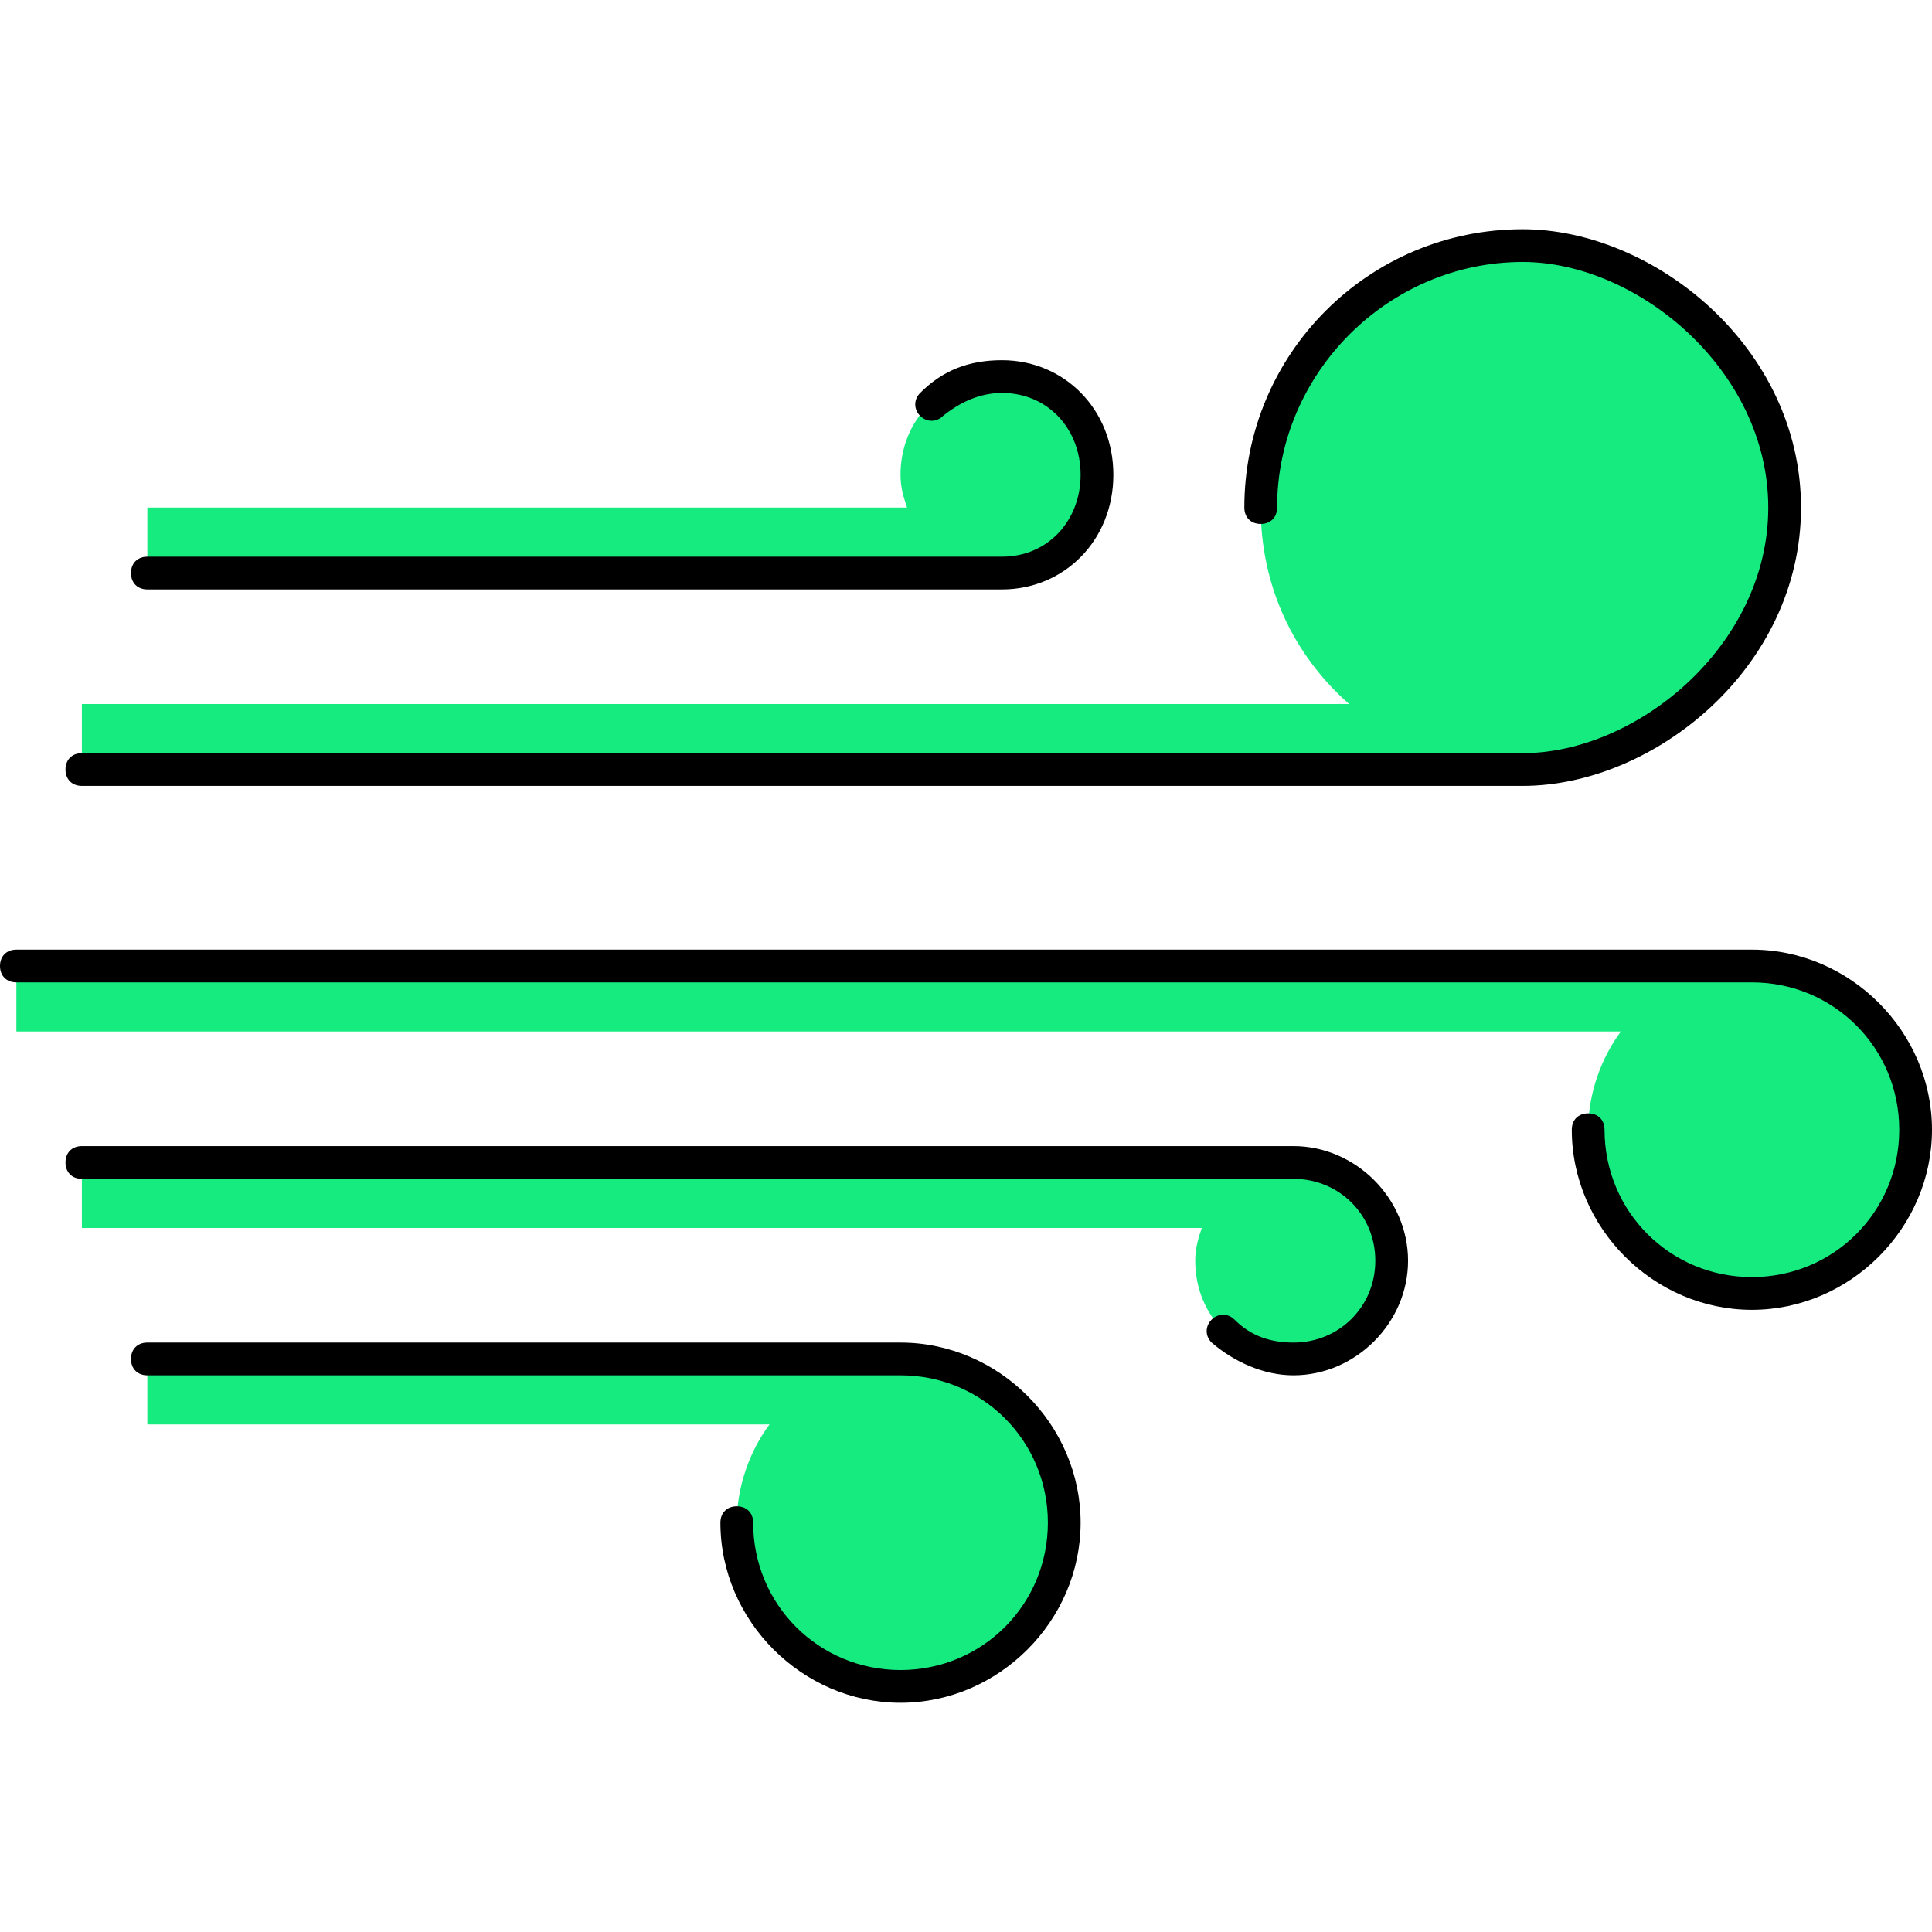 <?xml version="1.0" encoding="UTF-8" standalone="no"?>
<!-- Uploaded to: SVG Repo, www.svgrepo.com, Generator: SVG Repo Mixer Tools -->

<svg
   height="800px"
   width="800px"
   version="1.1"
   id="Layer_1"
   viewBox="0 0 503.467 503.467"
   xml:space="preserve"
   sodipodi:docname="windy.svg"
   inkscape:version="1.3 (0e150ed6c4, 2023-07-21)"
   xmlns:inkscape="http://www.inkscape.org/namespaces/inkscape"
   xmlns:sodipodi="http://sodipodi.sourceforge.net/DTD/sodipodi-0.dtd"
   xmlns="http://www.w3.org/2000/svg"
   xmlns:svg="http://www.w3.org/2000/svg"><defs
   id="defs6">&#10;	&#10;	&#10;	&#10;	&#10;	&#10;</defs><sodipodi:namedview
   id="namedview6"
   pagecolor="#505050"
   bordercolor="#eeeeee"
   borderopacity="1"
   inkscape:showpageshadow="0"
   inkscape:pageopacity="0"
   inkscape:pagecheckerboard="0"
   inkscape:deskcolor="#505050"
   inkscape:zoom="1.07625"
   inkscape:cx="400"
   inkscape:cy="399.07085"
   inkscape:window-width="1920"
   inkscape:window-height="1057"
   inkscape:window-x="1912"
   inkscape:window-y="-8"
   inkscape:window-maximized="1"
   inkscape:current-layer="Layer_1" />&#10;<path
   style="fill:#16eb7f;fill-opacity:1"
   d="m 351.573,183.467 c -14.507,-12.8 -23.04,-30.72 -23.04,-51.2 C 328.533,94.72 359.253,64 396.8,64 c 37.547,0 68.267,30.72 68.267,68.267 0,37.547 -30.72,68.267 -68.267,68.267 H 21.333 v -17.067 z"
   id="path1" /><path
   style="fill:#16eb7f;fill-opacity:1"
   d="m 456.533,251.733 c 23.893,0 42.667,18.773 42.667,42.667 0,23.893 -18.773,42.667 -42.667,42.667 -23.894,0 -42.667,-18.773 -42.667,-42.667 0,-9.387 3.413,-18.773 8.533,-25.6 H 4.267 v -17.067 z"
   id="path2" /><path
   style="fill:#16eb7f;fill-opacity:1"
   d="m 234.667,354.133 c 23.893,0 42.667,18.773 42.667,42.667 0,23.894 -18.773,42.667 -42.667,42.667 -23.894,0 -42.667,-18.774 -42.667,-42.667 0,-9.387 3.413,-18.773 8.533,-25.6 H 38.4 v -17.067 z"
   id="path3" /><path
   style="fill:#16eb7f;fill-opacity:1"
   d="m 337.067,302.933 c 14.507,0 25.6,11.093 25.6,25.6 0,14.507 -11.093,25.6 -25.6,25.6 -14.507,0 -25.6,-11.093 -25.6,-25.6 0,-3.413 0.853,-5.973 1.707,-8.533 H 21.333 v -17.067 z"
   id="path4" /><path
   style="fill:#16eb7f;fill-opacity:1"
   d="m 236.373,132.267 c -0.853,-2.56 -1.707,-5.12 -1.707,-8.533 0,-14.507 11.093,-25.6 25.6,-25.6 14.507,0 25.6,11.093 25.6,25.6 0,14.507 -11.093,25.6 -25.6,25.6 H 38.4 v -17.067 z"
   id="path5" />&#10;<path
   style="fill:#000000;fill-opacity:1"
   d="M234.667,443.733c-25.6,0-46.933-21.333-46.933-46.933c0-2.56,1.707-4.267,4.267-4.267  s4.267,1.707,4.267,4.267c0,21.333,17.067,38.4,38.4,38.4s38.4-17.067,38.4-38.4s-17.067-38.4-38.4-38.4H38.4  c-2.56,0-4.267-1.707-4.267-4.267c0-2.56,1.707-4.267,4.267-4.267h196.267c25.6,0,46.933,21.333,46.933,46.933  S260.267,443.733,234.667,443.733z M337.067,358.4c-7.68,0-15.36-3.413-21.333-8.533c-1.707-1.707-1.707-4.267,0-5.973  c1.707-1.707,4.267-1.707,5.973,0c4.267,4.267,9.387,5.973,15.36,5.973c11.947,0,21.333-9.387,21.333-21.333  s-9.387-21.333-21.333-21.333H21.333c-2.56,0-4.267-1.707-4.267-4.267s1.707-4.267,4.267-4.267h315.733  c16.213,0,29.867,13.653,29.867,29.867S353.28,358.4,337.067,358.4z M456.533,341.333c-25.6,0-46.933-21.333-46.933-46.933  c0-2.56,1.707-4.267,4.267-4.267s4.267,1.707,4.267,4.267c0,21.333,17.067,38.4,38.4,38.4s38.4-17.067,38.4-38.4  c0-21.333-17.067-38.4-38.4-38.4H4.267C1.707,256,0,254.293,0,251.733c0-2.56,1.707-4.267,4.267-4.267h452.267  c25.6,0,46.933,21.333,46.933,46.933S482.133,341.333,456.533,341.333z M396.8,204.8H21.333c-2.56,0-4.267-1.707-4.267-4.267  c0-2.56,1.707-4.267,4.267-4.267H396.8c29.867,0,64-28.16,64-64s-34.133-64-64-64c-34.987,0-64,29.013-64,64  c0,2.56-1.707,4.267-4.267,4.267s-4.267-1.707-4.267-4.267c0-40.107,32.427-72.533,72.533-72.533  c34.133,0,72.533,30.72,72.533,72.533S430.933,204.8,396.8,204.8z M261.12,153.6H38.4c-2.56,0-4.267-1.707-4.267-4.267  s1.707-4.267,4.267-4.267h222.72c11.947,0,20.48-9.387,20.48-21.333c0-11.947-8.533-21.333-20.48-21.333  c-5.973,0-11.093,2.56-15.36,5.973c-1.707,1.707-4.267,1.707-5.973,0c-1.707-1.707-1.707-4.267,0-5.973  c5.973-5.973,12.8-8.533,21.333-8.533c16.213,0,29.013,12.8,29.013,29.867S277.333,153.6,261.12,153.6z"
   id="path6" />&#10;</svg>
